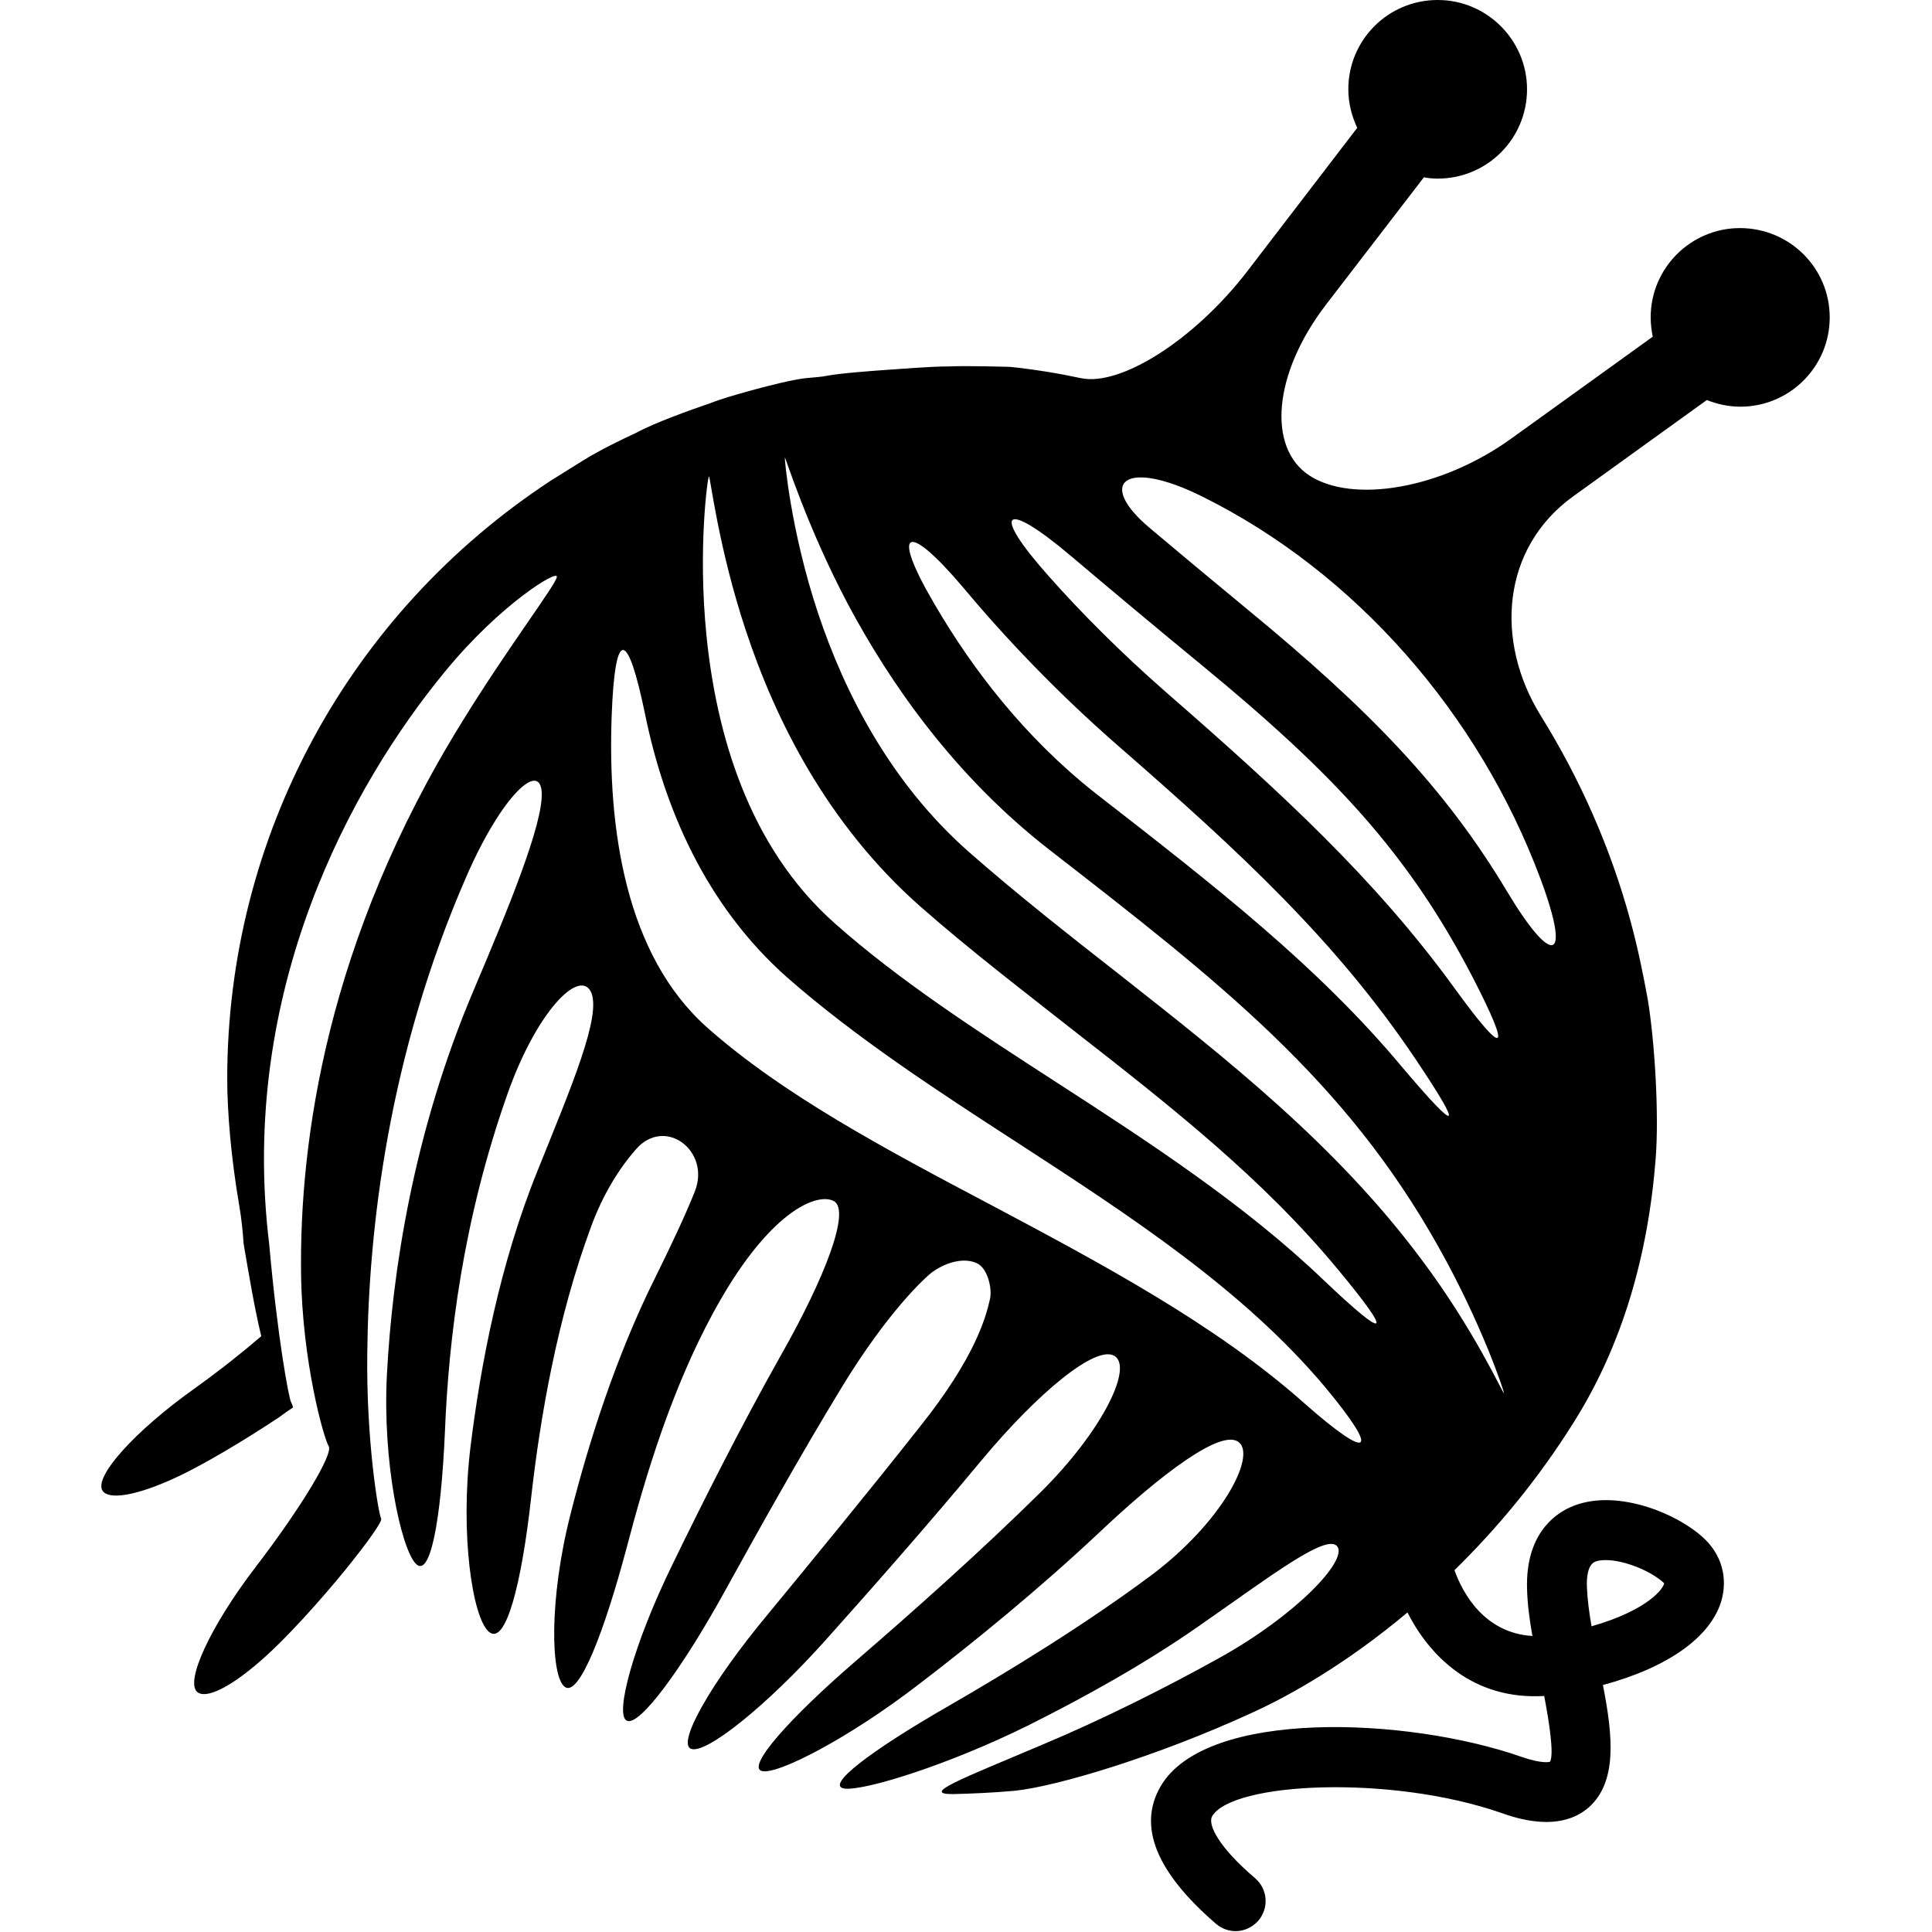 <?xml version="1.0" encoding="UTF-8" standalone="yes"?>
<svg xmlns="http://www.w3.org/2000/svg" xmlns:xlink="http://www.w3.org/1999/xlink" width="24px" height="24px" viewBox="0 0 18 18" version="1.1">
  <g id="surface1">
    <path style=" stroke:none;fill-rule:nonzero;fill:rgb(0%,0%,0%);fill-opacity:1;" d="M 16.211 2.125 C 15.754 2.125 15.379 2.496 15.379 2.957 C 15.379 3.02 15.387 3.078 15.398 3.137 L 14.086 4.082 C 13.422 4.562 12.598 4.691 12.199 4.43 C 11.805 4.172 11.859 3.48 12.359 2.832 L 13.266 1.652 C 13.305 1.66 13.352 1.664 13.395 1.664 C 13.855 1.664 14.227 1.293 14.227 0.832 C 14.227 0.375 13.855 0 13.395 0 C 12.934 0 12.562 0.371 12.562 0.832 C 12.562 0.961 12.594 1.082 12.645 1.191 L 11.621 2.527 C 11.121 3.176 10.434 3.602 10.07 3.523 C 9.855 3.477 9.633 3.441 9.41 3.418 C 9.41 3.418 9 3.406 8.836 3.414 C 8.668 3.414 8.387 3.438 8.273 3.445 C 8.16 3.453 7.828 3.477 7.711 3.5 C 7.656 3.512 7.578 3.516 7.508 3.523 C 7.395 3.535 7.152 3.594 6.961 3.648 C 6.848 3.68 6.723 3.715 6.613 3.758 C 6.43 3.82 6.094 3.941 5.93 4.031 C 5.777 4.102 5.594 4.191 5.441 4.285 L 5.133 4.477 C 3.246 5.715 2.117 7.797 2.117 10.051 C 2.117 10.355 2.152 10.785 2.23 11.238 C 2.25 11.355 2.262 11.473 2.27 11.59 C 2.32 11.879 2.367 12.168 2.434 12.449 C 2.266 12.594 2.055 12.762 1.816 12.934 C 1.25 13.336 0.867 13.766 0.957 13.891 C 1.016 13.973 1.25 13.934 1.551 13.805 C 1.867 13.672 2.332 13.383 2.602 13.203 C 2.648 13.168 2.688 13.141 2.73 13.113 C 2.727 13.094 2.719 13.078 2.711 13.062 C 2.691 13.023 2.586 12.469 2.508 11.59 C 2.219 9.23 3.277 7.312 4.145 6.258 C 4.664 5.625 5.203 5.301 5.188 5.375 C 5.176 5.453 4.738 6.023 4.309 6.719 C 3.039 8.766 2.789 10.641 2.805 11.871 C 2.816 12.688 3.016 13.398 3.062 13.473 C 3.109 13.543 2.805 14.047 2.383 14.598 C 1.961 15.148 1.719 15.672 1.84 15.766 C 1.922 15.828 2.133 15.723 2.383 15.512 C 2.648 15.293 3.008 14.883 3.215 14.629 C 3.43 14.363 3.566 14.172 3.551 14.148 C 3.527 14.109 3.41 13.418 3.422 12.598 C 3.434 11.469 3.613 9.84 4.348 8.16 C 4.676 7.41 5.031 7.086 5.047 7.383 C 5.062 7.676 4.734 8.469 4.414 9.223 C 3.848 10.555 3.656 11.852 3.605 12.801 C 3.562 13.617 3.734 14.414 3.871 14.566 C 4.008 14.715 4.109 14.164 4.145 13.344 C 4.18 12.469 4.312 11.371 4.727 10.195 C 5 9.422 5.395 9.027 5.504 9.238 C 5.613 9.453 5.316 10.141 5.012 10.898 C 4.656 11.773 4.477 12.719 4.383 13.484 C 4.285 14.297 4.402 15.074 4.555 15.203 C 4.711 15.336 4.859 14.762 4.949 13.949 C 5.035 13.188 5.195 12.27 5.508 11.426 C 5.617 11.129 5.77 10.883 5.926 10.707 C 6.195 10.398 6.625 10.723 6.473 11.102 C 6.379 11.336 6.25 11.609 6.105 11.902 C 5.738 12.637 5.484 13.441 5.316 14.105 C 5.113 14.898 5.129 15.633 5.266 15.719 C 5.398 15.801 5.629 15.207 5.84 14.414 C 6.016 13.742 6.258 12.945 6.641 12.238 C 7.156 11.285 7.613 11.105 7.77 11.191 C 7.926 11.281 7.684 11.906 7.281 12.617 C 6.898 13.297 6.547 13.996 6.266 14.574 C 5.906 15.309 5.723 15.977 5.84 16.031 C 5.957 16.09 6.363 15.535 6.758 14.816 C 7.066 14.258 7.445 13.578 7.844 12.922 C 8.27 12.223 8.621 11.898 8.691 11.848 C 8.832 11.75 8.996 11.715 9.109 11.773 C 9.203 11.824 9.246 12.008 9.223 12.105 C 9.184 12.277 9.082 12.652 8.57 13.293 C 8.074 13.922 7.566 14.539 7.148 15.047 C 6.625 15.676 6.305 16.242 6.438 16.293 C 6.574 16.348 7.141 15.895 7.688 15.285 C 8.121 14.801 8.645 14.207 9.145 13.605 C 9.668 12.977 10.211 12.527 10.383 12.633 C 10.559 12.738 10.27 13.336 9.688 13.91 C 9.125 14.465 8.5 15.02 7.98 15.469 C 7.359 16.004 6.953 16.461 7.098 16.5 C 7.242 16.539 7.914 16.191 8.562 15.691 C 9.078 15.297 9.68 14.805 10.234 14.285 C 10.828 13.723 11.387 13.305 11.543 13.438 C 11.703 13.57 11.383 14.184 10.727 14.676 C 10.113 15.133 9.414 15.562 8.824 15.902 C 8.117 16.309 7.676 16.641 7.871 16.664 C 8.062 16.684 8.84 16.441 9.574 16.078 C 10.074 15.828 10.645 15.516 11.172 15.148 C 11.844 14.68 12.367 14.277 12.461 14.41 C 12.551 14.543 12.078 15.047 11.363 15.445 C 10.844 15.734 10.262 16.023 9.723 16.25 C 8.969 16.57 8.566 16.719 8.883 16.715 C 9.051 16.711 9.246 16.703 9.457 16.684 C 9.859 16.641 10.789 16.359 11.648 15.965 C 12.031 15.793 12.559 15.488 13.113 15.023 C 13.32 15.43 13.723 15.84 14.387 15.801 C 14.434 16.047 14.48 16.344 14.441 16.414 C 14.441 16.414 14.375 16.438 14.172 16.367 C 13.109 15.996 11.23 15.918 10.812 16.645 C 10.598 17.016 10.773 17.445 11.332 17.926 C 11.383 17.969 11.449 17.992 11.512 17.992 C 11.59 17.992 11.668 17.957 11.723 17.895 C 11.824 17.777 11.812 17.602 11.695 17.5 C 11.355 17.211 11.25 17 11.293 16.922 C 11.477 16.605 12.953 16.531 13.988 16.891 C 14.121 16.938 14.527 17.078 14.801 16.84 C 15.07 16.602 15.027 16.172 14.934 15.699 C 15.543 15.535 15.941 15.25 16.039 14.91 C 16.098 14.695 16.039 14.484 15.871 14.328 C 15.613 14.09 15.035 13.859 14.629 14.043 C 14.473 14.113 14.215 14.305 14.227 14.797 C 14.23 14.938 14.25 15.09 14.277 15.242 C 13.832 15.215 13.629 14.848 13.551 14.629 C 13.938 14.25 14.324 13.793 14.668 13.242 C 15.113 12.531 15.355 11.703 15.426 10.789 C 15.457 10.379 15.418 9.715 15.352 9.312 C 15.312 9.094 15.262 8.84 15.188 8.57 C 15.004 7.895 14.719 7.254 14.355 6.668 C 13.922 5.969 13.992 5.105 14.656 4.625 L 15.902 3.727 C 16 3.766 16.105 3.789 16.215 3.789 C 16.672 3.789 17.047 3.418 17.047 2.957 C 17.047 2.496 16.672 2.125 16.211 2.125 Z M 14.859 14.551 C 14.887 14.539 14.922 14.535 14.961 14.535 C 15.129 14.535 15.379 14.633 15.504 14.75 C 15.504 14.789 15.371 14.996 14.828 15.152 C 14.805 15.02 14.789 14.895 14.785 14.785 C 14.781 14.695 14.793 14.582 14.859 14.551 Z M 9.973 5.176 C 10.324 5.473 10.738 5.82 11.199 6.199 C 12.434 7.215 13.121 7.953 13.719 9.102 C 14.094 9.828 14.023 9.859 13.543 9.195 C 12.812 8.191 11.945 7.391 10.859 6.445 C 10.445 6.082 10.078 5.715 9.77 5.367 C 9.227 4.758 9.348 4.648 9.973 5.176 Z M 8.973 5.473 C 9.355 5.93 9.836 6.441 10.418 6.949 C 11.562 7.945 12.453 8.773 13.188 9.867 C 13.645 10.547 13.594 10.57 13.066 9.945 C 12.277 9 11.328 8.262 10.207 7.391 C 9.543 6.867 9.055 6.227 8.707 5.629 C 8.293 4.926 8.445 4.848 8.973 5.473 Z M 12.148 13.07 C 11.32 12.336 10.262 11.773 9.227 11.223 C 8.234 10.699 7.297 10.199 6.594 9.578 C 5.824 8.898 5.66 7.715 5.699 6.664 C 5.73 5.844 5.848 5.863 6.012 6.664 C 6.188 7.516 6.566 8.426 7.332 9.105 C 7.973 9.668 8.734 10.164 9.477 10.645 C 10.516 11.32 11.582 12.012 12.348 12.926 C 12.871 13.555 12.762 13.613 12.148 13.07 Z M 12.336 11.93 C 11.598 11.223 10.711 10.645 9.84 10.082 C 9.086 9.594 8.375 9.133 7.777 8.602 C 6.965 7.883 6.672 6.816 6.582 5.922 C 6.5 5.105 6.594 4.441 6.605 4.438 C 6.617 4.434 6.691 5.098 6.949 5.875 C 7.227 6.715 7.711 7.68 8.566 8.438 C 9.039 8.855 9.547 9.242 10.023 9.617 C 10.914 10.312 11.773 10.988 12.469 11.832 C 12.992 12.461 12.93 12.496 12.336 11.93 Z M 13.238 11.727 C 12.445 10.664 11.43 9.867 10.438 9.086 C 9.969 8.719 9.48 8.336 9.023 7.934 C 8.293 7.289 7.867 6.449 7.621 5.711 C 7.363 4.934 7.309 4.266 7.312 4.262 C 7.32 4.262 7.516 4.902 7.898 5.625 C 8.293 6.367 8.891 7.227 9.773 7.914 C 11.363 9.148 12.527 10.055 13.402 11.617 C 13.805 12.332 14.016 12.969 14.012 12.98 C 14.004 12.988 13.73 12.379 13.238 11.727 Z M 14.355 8.195 C 14.641 8.965 14.465 9.012 14.043 8.309 C 13.461 7.336 12.754 6.609 11.625 5.68 C 11.293 5.406 10.988 5.152 10.715 4.922 C 10.211 4.5 10.473 4.262 11.207 4.629 C 12.621 5.332 13.777 6.641 14.355 8.195 Z M 14.355 8.195 "/>
  </g>
</svg>
